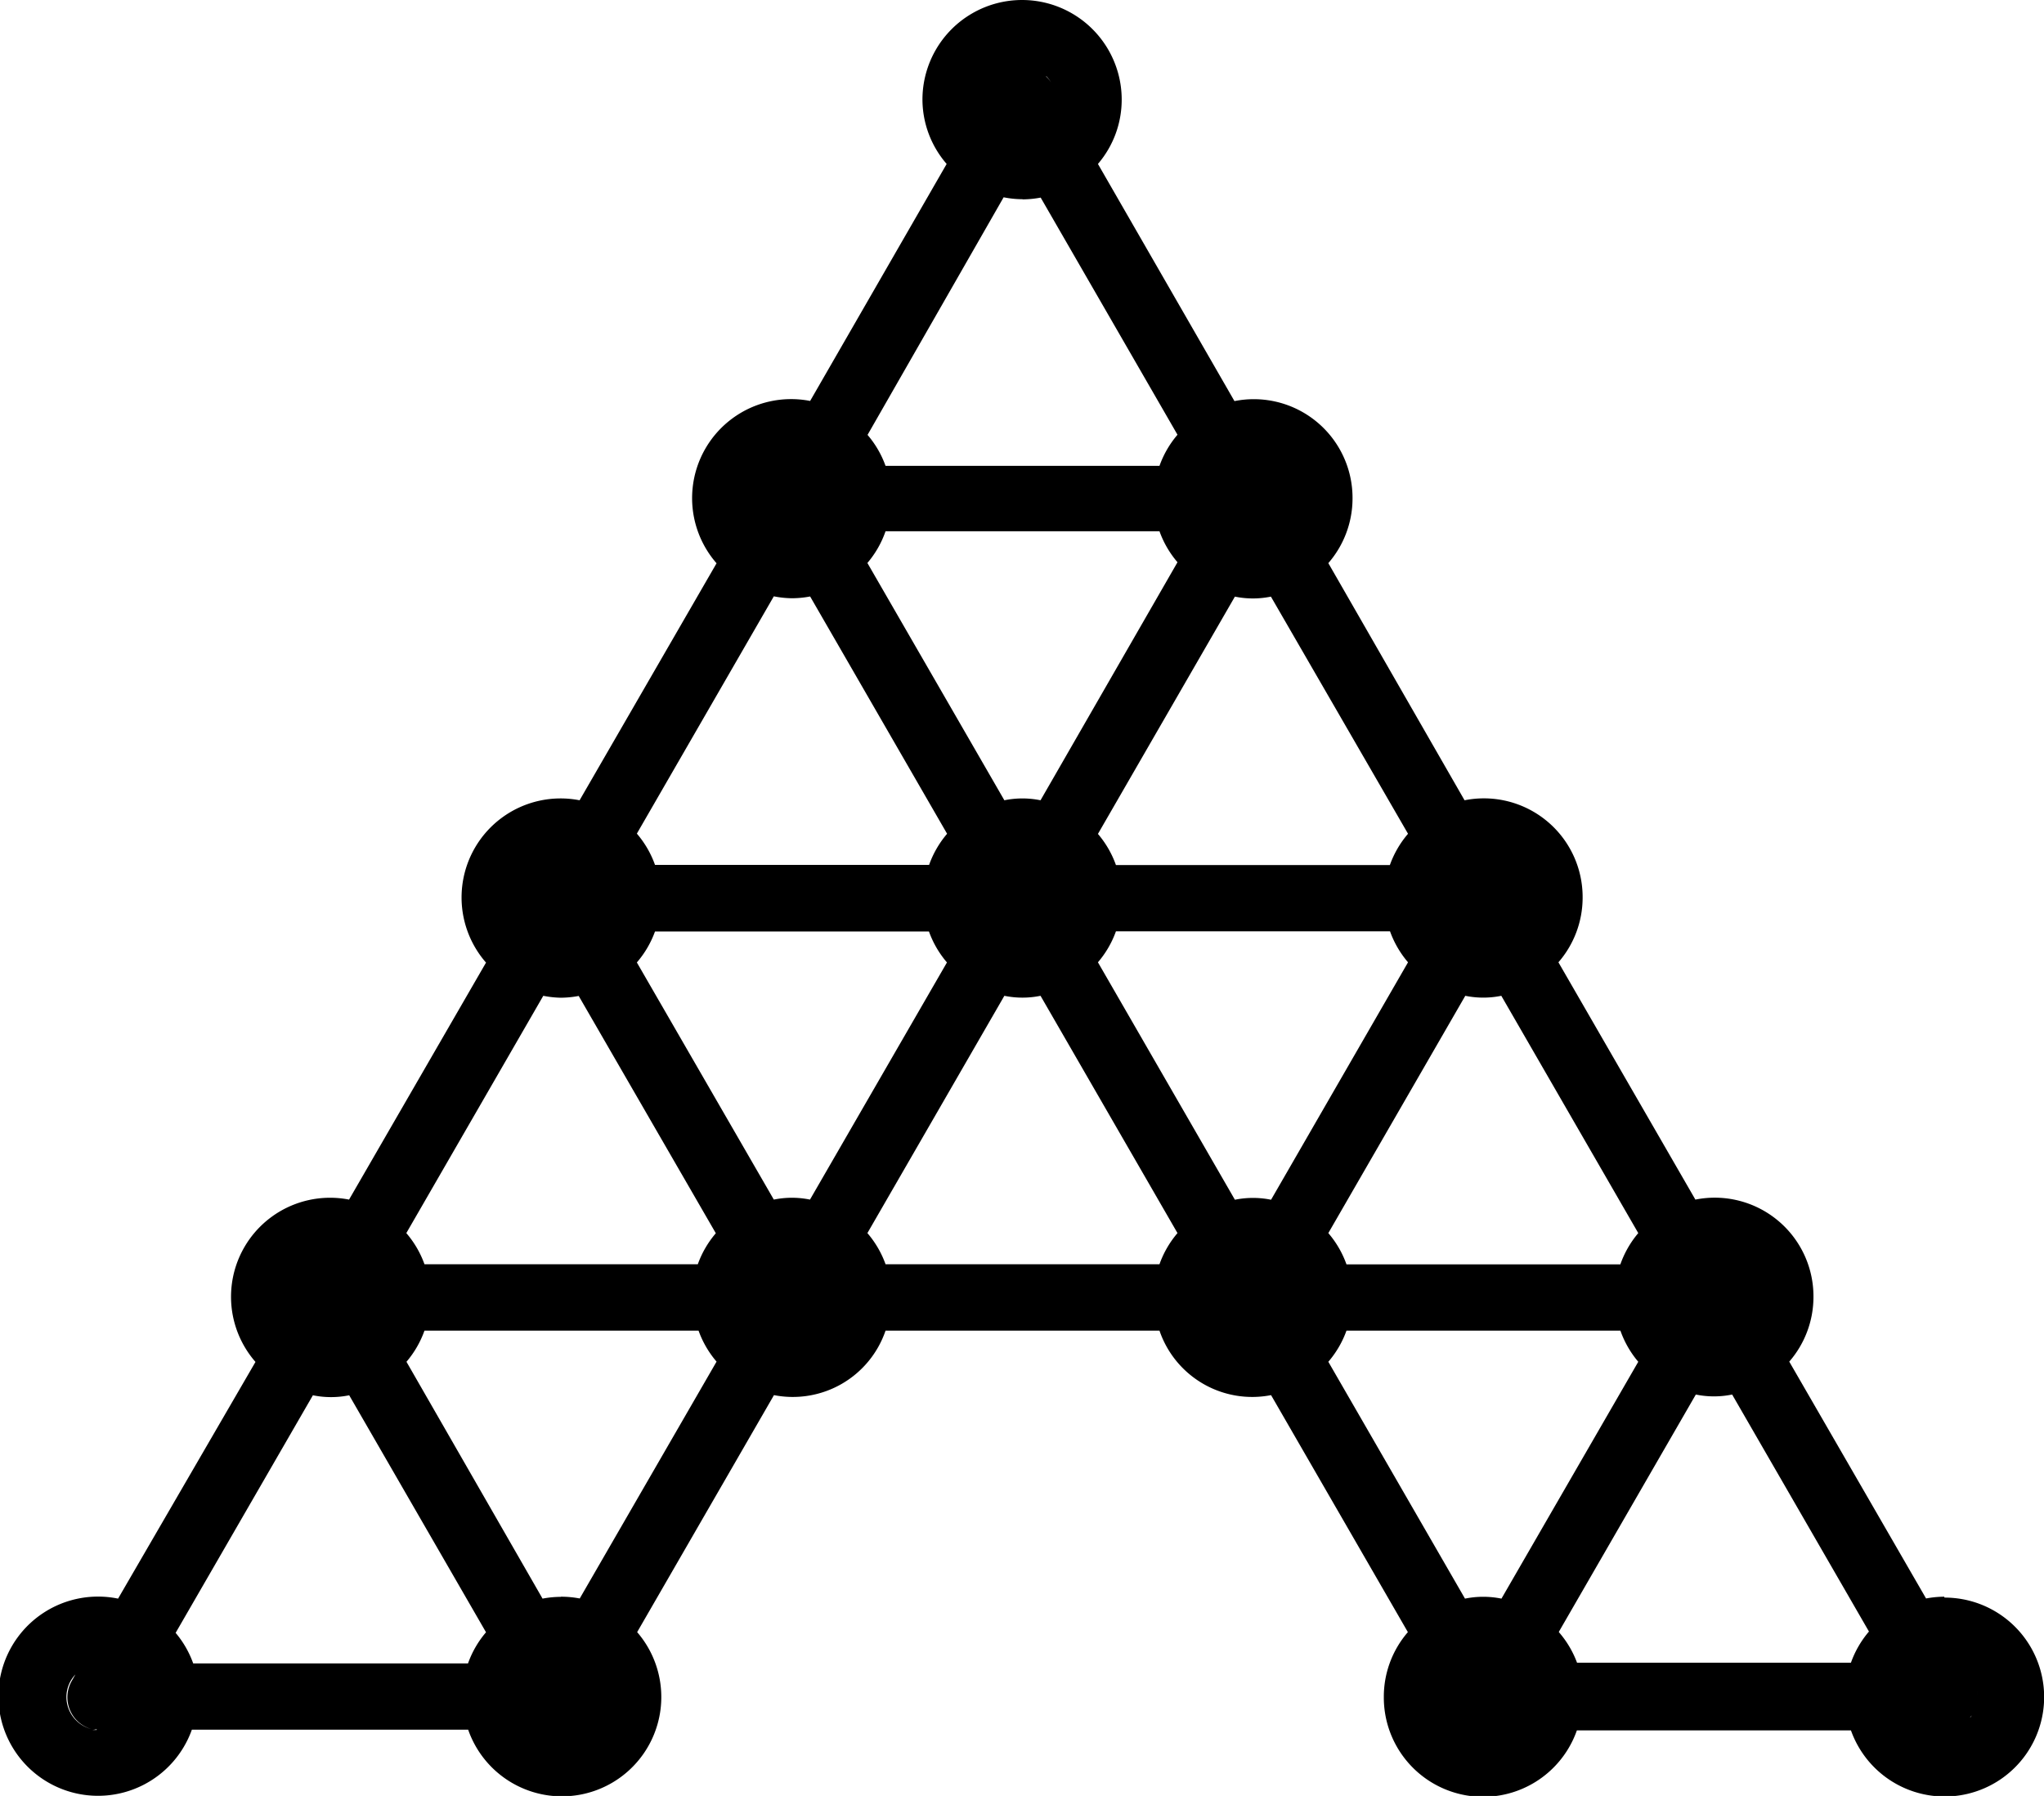 <svg xmlns="http://www.w3.org/2000/svg" viewBox="0 0 138.49 121.7">
    <path d="M131.74,108.2a6.73,6.73,0,0,0-1.24.12l-9.27-16.05a6.69,6.69,0,0,0,1.64-4.35,6.69,6.69,0,0,0-8-6.63l-9.28-16.08a6.69,6.69,0,0,0,1.64-4.36,6.69,6.69,0,0,0-8-6.62L90,38.16a6.69,6.69,0,0,0,1.64-4.36,6.69,6.69,0,0,0-8-6.62L74.39,11.11A6.69,6.69,0,0,0,76,6.75a6.75,6.75,0,0,0-13.5,0,6.69,6.69,0,0,0,1.64,4.36L54.89,27.17a6.71,6.71,0,0,0-6.34,11L39.27,54.23a6.71,6.71,0,0,0-6.34,11L23.65,81.29a6.71,6.71,0,0,0-6.34,11L8,108.33a6.75,6.75,0,1,0,5,8.88H31.72a6.73,6.73,0,1,0,11.45-6.61l9.27-16.06A6.64,6.64,0,0,0,60,90.17H78.56a6.64,6.64,0,0,0,7.56,4.37l9.27,16.06A6.69,6.69,0,0,0,93.76,115a6.73,6.73,0,0,0,13.08,2.26h18.57a6.74,6.74,0,1,0,6.33-9Zm1.91,5.57,0-.09Zm-.59,3-.07.05Zm-.39.23-.1,0ZM11.9,110.65l9.3-16.1a6.14,6.14,0,0,0,2.46,0l9.27,16.06a6.7,6.7,0,0,0-1.22,2.11H13.09A6.7,6.7,0,0,0,11.9,110.65Zm59-105.48a2.26,2.26,0,0,1,.31.41A2.25,2.25,0,0,0,70.87,5.17ZM69.28,4.5a2.23,2.23,0,0,1,.53.07A2.23,2.23,0,0,0,69.28,4.5Zm.68.12a2.22,2.22,0,0,1,.36.15A2.24,2.24,0,0,0,70,4.62Zm.5.23a2.26,2.26,0,0,1,.38.29A2.25,2.25,0,0,0,70.45,4.84Zm-2.73.28a2.26,2.26,0,0,1,.37-.28A2.25,2.25,0,0,0,67.73,5.13Zm.52-.36a2.22,2.22,0,0,1,.35-.15A2.24,2.24,0,0,0,68.24,4.76Zm.5-.19a2.23,2.23,0,0,1,.53-.07A2.24,2.24,0,0,0,68.74,4.57Zm-1.38,1a2.26,2.26,0,0,1,.3-.39A2.26,2.26,0,0,0,67.37,5.57Zm1.91,7.93a6.72,6.72,0,0,0,1.23-.12l9.27,16.07a6.7,6.7,0,0,0-1.22,2.11H60a6.71,6.71,0,0,0-1.22-2.1L68,13.37A6.72,6.72,0,0,0,69.28,13.5Zm40.51,72.17H91.23A6.71,6.71,0,0,0,90,83.56l9.28-16.08a6.11,6.11,0,0,0,2.44,0L111,83.56A6.71,6.71,0,0,0,109.79,85.67ZM74.39,65.21a6.7,6.7,0,0,0,1.22-2.1H94.18a6.71,6.71,0,0,0,1.22,2.1L86.12,81.3a6.13,6.13,0,0,0-2.45,0ZM54.88,81.29a6.12,6.12,0,0,0-2.45,0L43.15,65.22a6.71,6.71,0,0,0,1.23-2.1H62.94a6.71,6.71,0,0,0,1.22,2.1ZM60,36H78.56a6.7,6.7,0,0,0,1.22,2.1L70.5,54.23a6.12,6.12,0,0,0-2.45,0L58.77,38.15A6.71,6.71,0,0,0,60,36ZM94.17,58.62H75.61a6.7,6.7,0,0,0-1.22-2.11l9.28-16.08a6.1,6.1,0,0,0,2.44,0L95.4,56.5A6.71,6.71,0,0,0,94.17,58.62ZM53.66,40.54a6.72,6.72,0,0,0,1.23-.12L64.17,56.5a6.71,6.71,0,0,0-1.22,2.11H44.38a6.71,6.71,0,0,0-1.23-2.12l9.28-16.08A6.72,6.72,0,0,0,53.66,40.54ZM38,67.61a6.72,6.72,0,0,0,1.21-.12l9.29,16.08a6.71,6.71,0,0,0-1.22,2.1H28.76a6.71,6.71,0,0,0-1.23-2.11l9.28-16.08A6.72,6.72,0,0,0,38,67.61Zm0,40.6a6.72,6.72,0,0,0-1.24.12L27.54,92.28a6.71,6.71,0,0,0,1.22-2.11H47.33a6.71,6.71,0,0,0,1.22,2.1l-9.27,16.05A6.72,6.72,0,0,0,38,108.2ZM58.77,83.56l9.28-16.08a6.12,6.12,0,0,0,2.45,0l9.28,16.08a6.71,6.71,0,0,0-1.22,2.11H60A6.71,6.71,0,0,0,58.77,83.56Zm32.46,6.61h18.56A6.71,6.71,0,0,0,111,92.28l-9.27,16.05a6.17,6.17,0,0,0-2.47,0L90,92.28A6.71,6.71,0,0,0,91.23,90.17ZM99.69,117l-.1,0Zm5.94-6.44,9.27-16.06a6.14,6.14,0,0,0,2.46,0l9.27,16.06a6.7,6.7,0,0,0-1.22,2.11H106.85A6.7,6.7,0,0,0,105.62,110.6ZM4.5,115a2.23,2.23,0,0,1,.61-1.53l-.24.42a2.24,2.24,0,0,0,1.32,3.28A2.25,2.25,0,0,1,4.5,115Zm2.05,2.23-.3,0A2.28,2.28,0,0,0,6.55,117.18Zm126.94-.84c0-.06.09-.11.13-.17Zm.25-.4a2.23,2.23,0,0,0,.11-.27A2.22,2.22,0,0,1,133.75,115.95Zm.18-.48A2.24,2.24,0,0,0,134,115,2.24,2.24,0,0,1,133.92,115.47ZM134,115a2.25,2.25,0,0,0-.07-.55,2.22,2.22,0,0,1,.07.54Zm-.29-1.1a2.22,2.22,0,0,1,.2.49A2.24,2.24,0,0,0,133.69,113.86Z"/>
</svg>